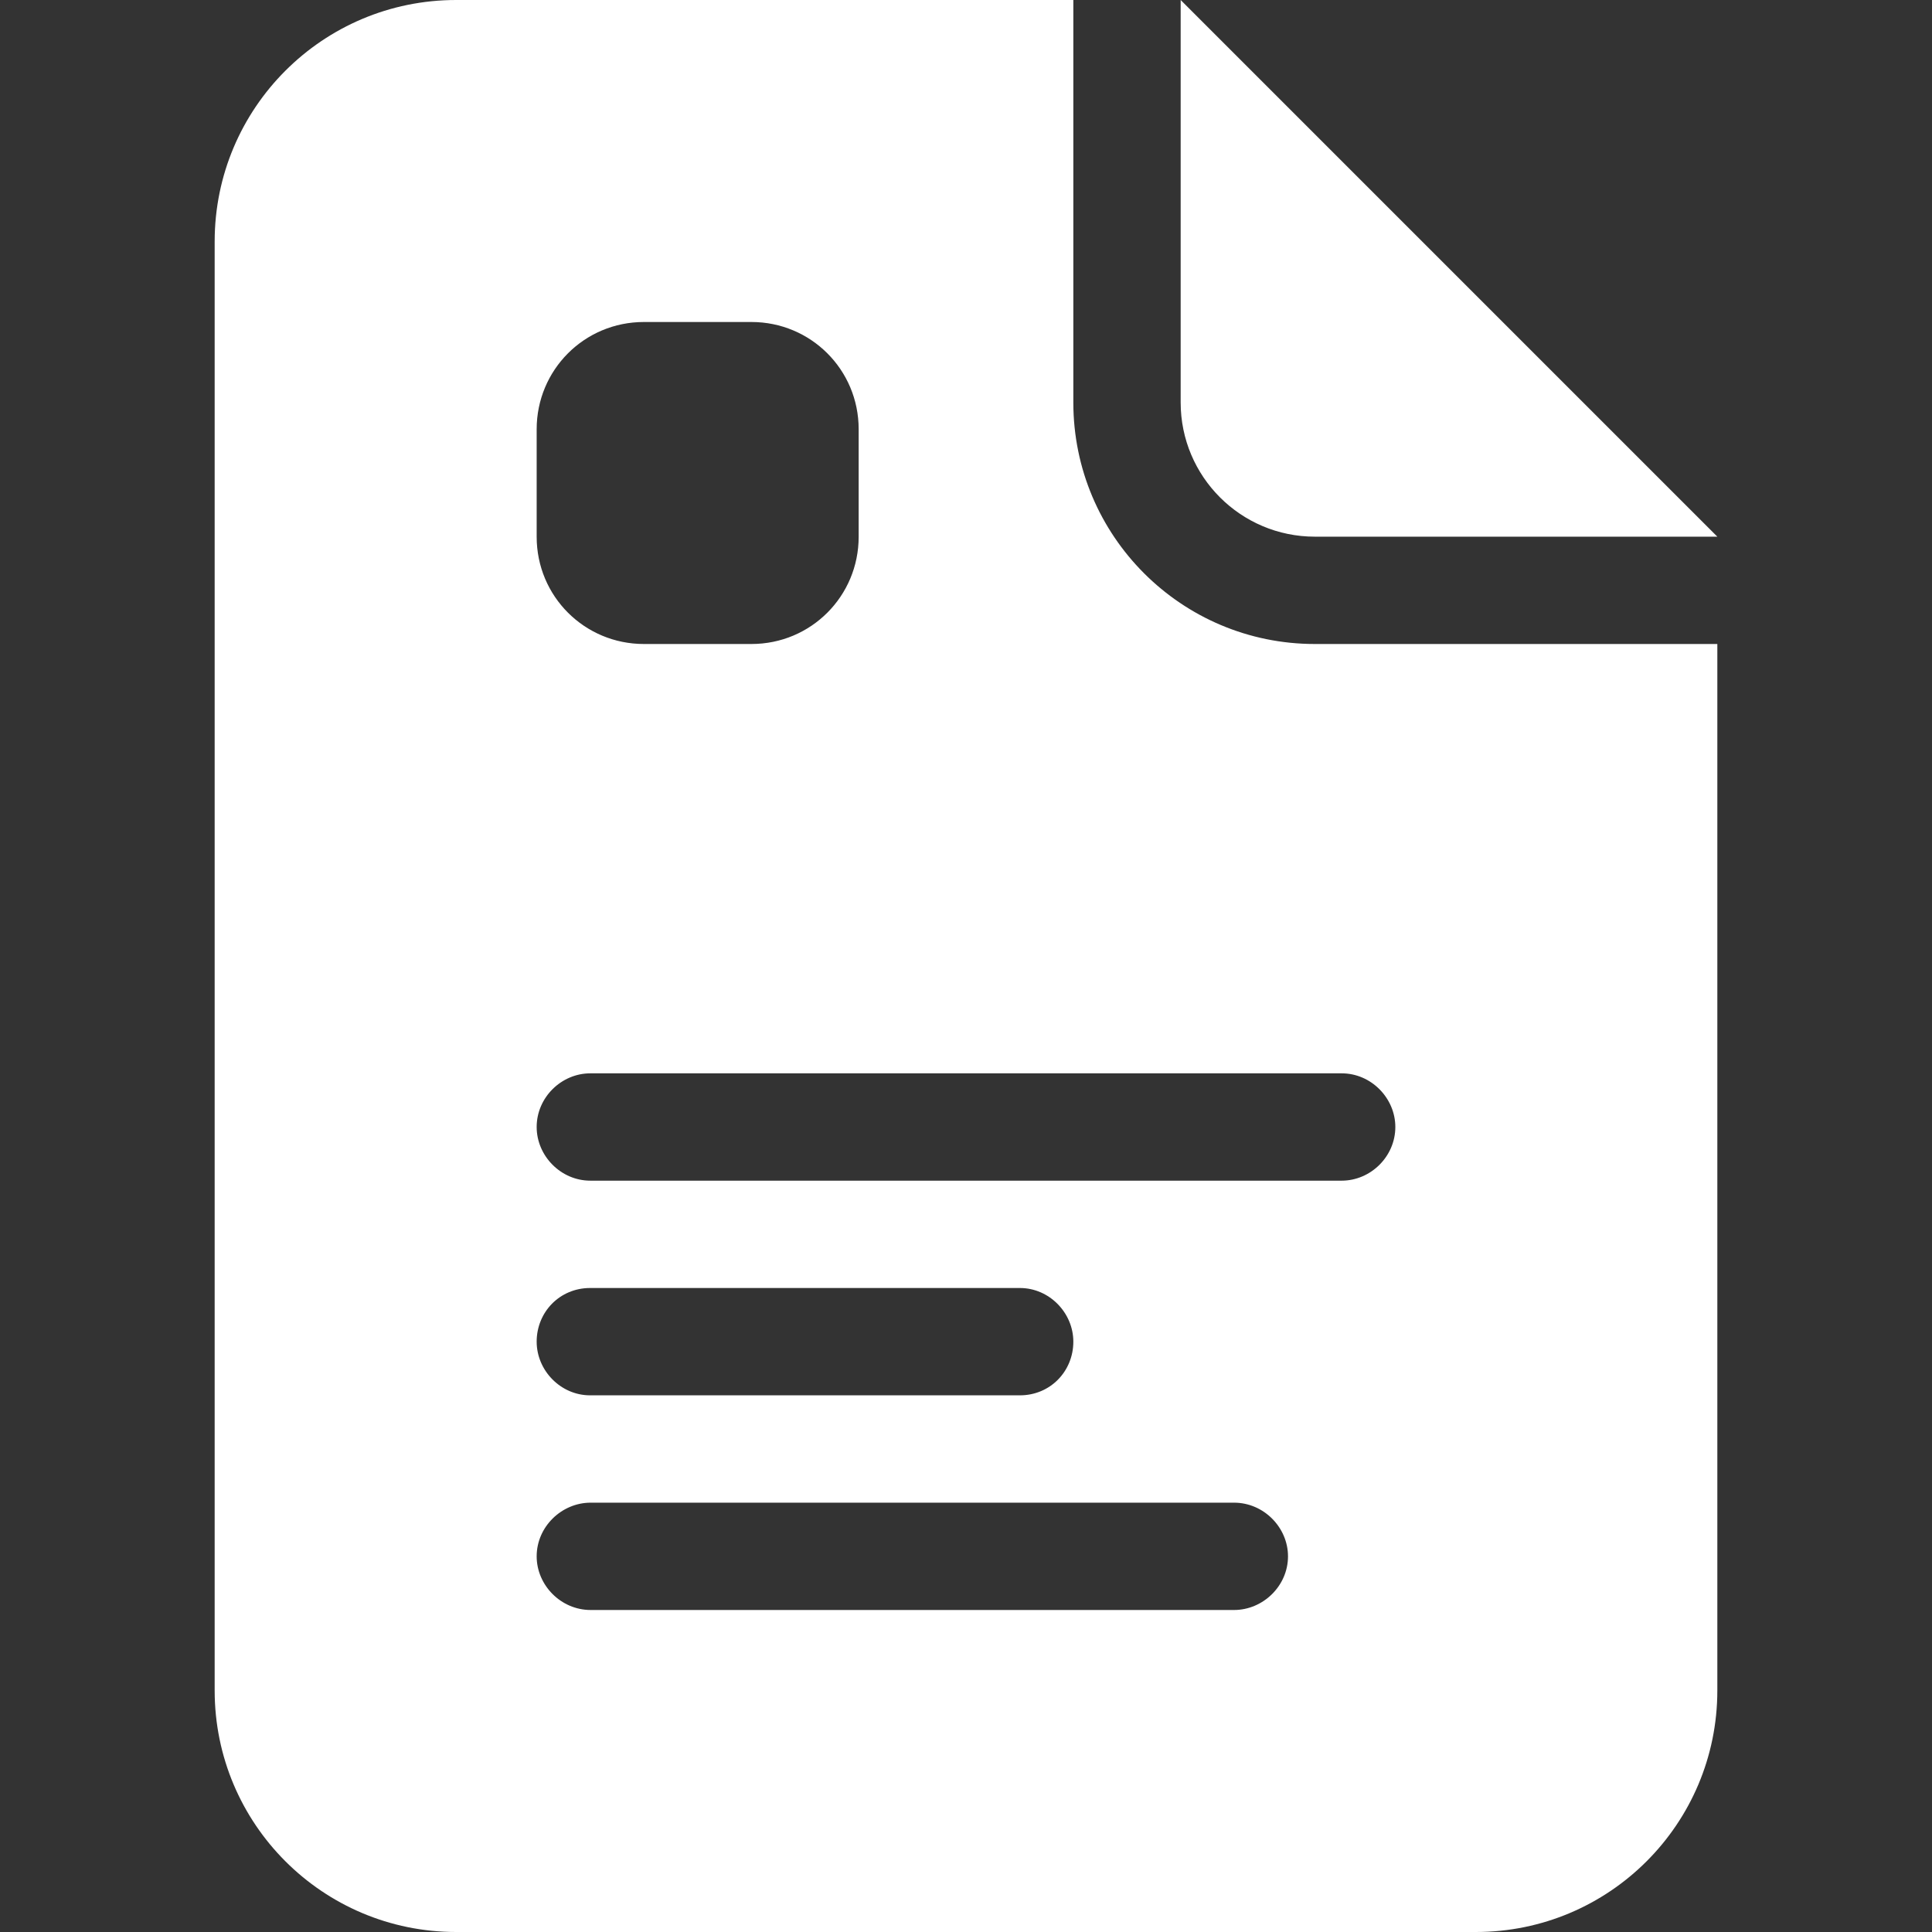 <svg xmlns="http://www.w3.org/2000/svg" width="18" height="18" viewBox="0 0 18 18">
  <rect x="0" y="0" width="18" height="18" fill="#333333" stroke="none"/>
  <path fill="#FFF" fill-rule="evenodd" d="M11,1 L11,3.75 C11,4.44 11.56,5 12.25,5 L15,5 L16,6 L12.25,6 C11.007,6 10,4.993 10,3.75 L10,0 L11,1 L11,0 L16,5 L15,5 L16,6 L16,15.75 C16,16.993 14.993,18 13.75,18 L4.25,18 C3.007,18 2,16.993 2,15.75 L2,2.25 L2,2.25 C2,1.007 3.007,6.66102655e-15 4.25,5.32907052e-15 L4.25,3.51733338e-15 L10,0 L11,1 Z M5,14.5 C5,14.768 5.225,15 5.503,15 L11.497,15 C11.767,15 12,14.776 12,14.5 C12,14.232 11.775,14 11.497,14 L5.503,14 C5.233,14 5,14.224 5,14.5 Z M5,12.5 C5,12.768 5.223,13 5.498,13 L9.502,13 C9.785,13 10,12.776 10,12.5 C10,12.232 9.777,12 9.502,12 L5.498,12 C5.215,12 5,12.224 5,12.5 Z M5,10.5 C5,10.768 5.224,11 5.5,11 L12.5,11 C12.769,11 13,10.776 13,10.5 C13,10.232 12.776,10 12.5,10 L5.5,10 C5.231,10 5,10.224 5,10.5 Z M5,3.999 L5,5.001 C5,5.557 5.447,6 5.999,6 L7.001,6 C7.557,6 8,5.553 8,5.001 L8,3.999 C8,3.443 7.553,3 7.001,3 L5.999,3 C5.443,3 5,3.447 5,3.999 Z"/>
</svg>
